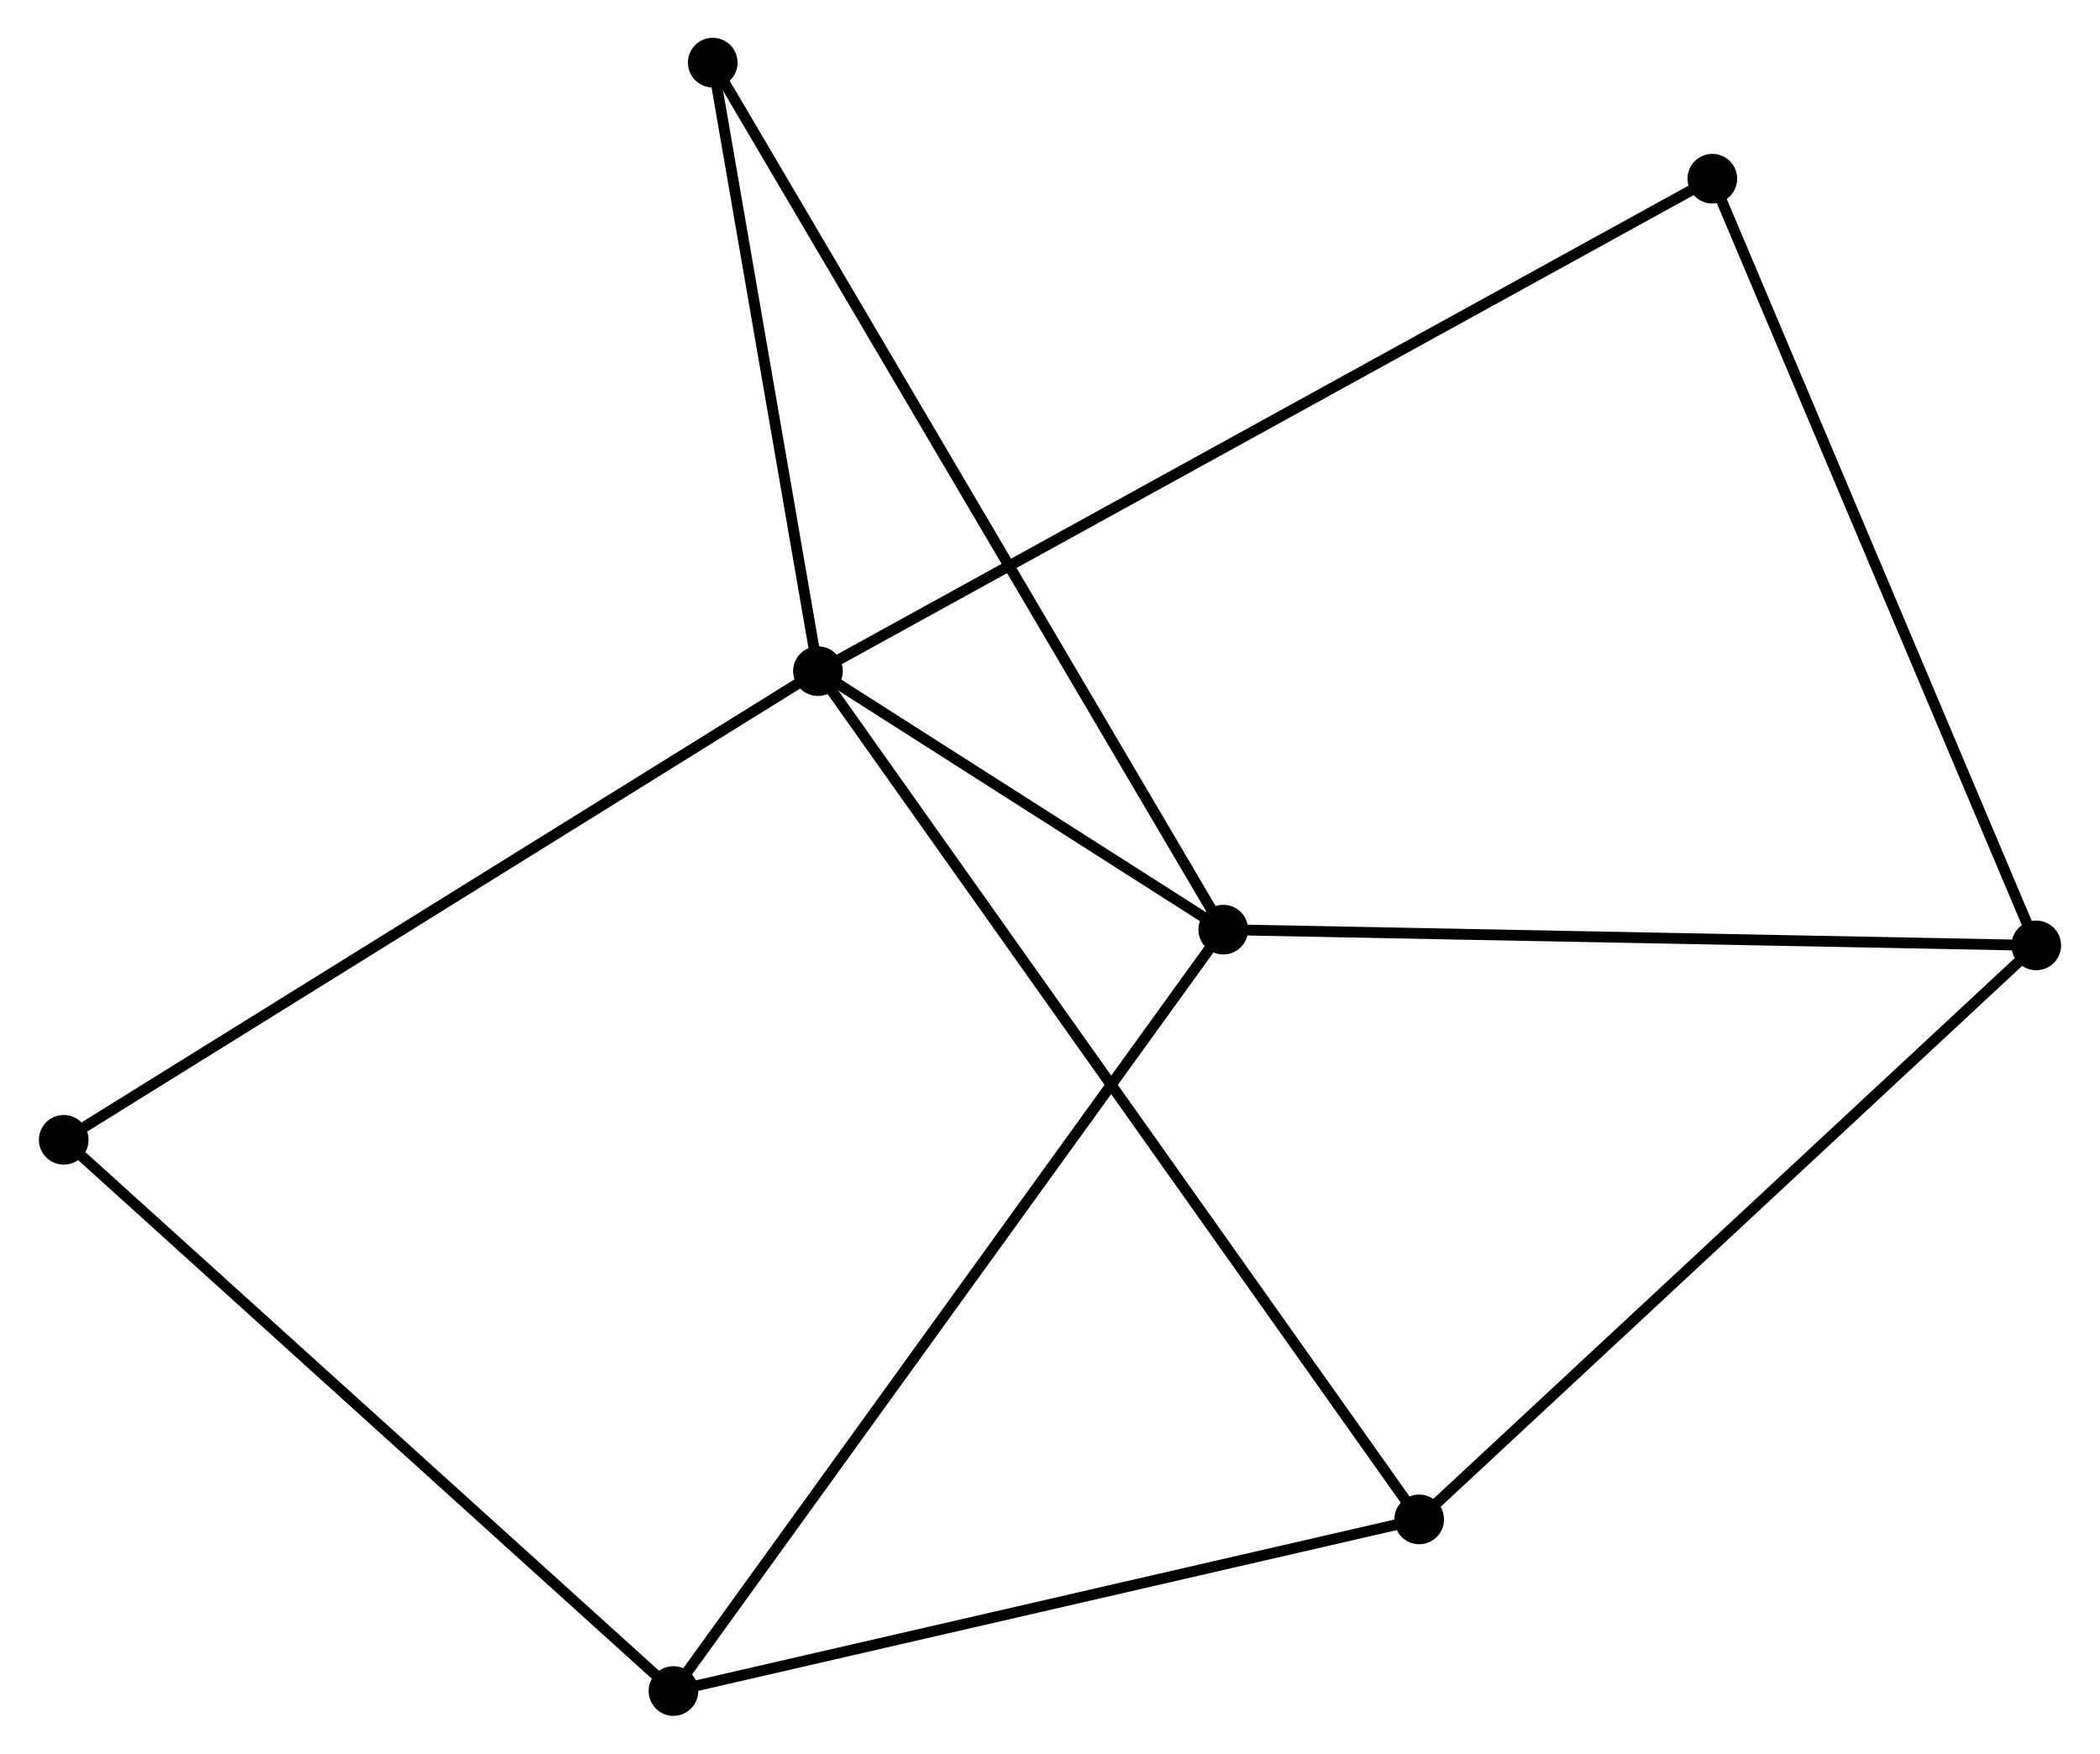 <?xml version="1.0" encoding="UTF-8" standalone="no"?>
<!DOCTYPE svg PUBLIC "-//W3C//DTD SVG 1.1//EN"
 "http://www.w3.org/Graphics/SVG/1.1/DTD/svg11.dtd">
<!-- Generated by graphviz version 2.36.0 (20140111.2315)
 -->
<!-- Title: %3 Pages: 1 -->
<svg width="194pt" height="162pt"
 viewBox="0.00 0.00 194.32 162.44" xmlns="http://www.w3.org/2000/svg" xmlns:xlink="http://www.w3.org/1999/xlink">
<g id="graph0" class="graph" transform="scale(1 1) rotate(0) translate(4 158.437)">
<title>%3</title>
<!-- 0 -->
<g id="node1" class="node"><title>0</title>
<ellipse fill="black" stroke="black" cx="71.665" cy="-96.272" rx="1.8" ry="1.8"/>
</g>
<!-- 1 -->
<g id="node2" class="node"><title>1</title>
<ellipse fill="black" stroke="black" cx="109.21" cy="-72.326" rx="1.8" ry="1.8"/>
</g>
<!-- 0&#45;&#45;1 -->
<g id="edge1" class="edge"><title>0&#45;&#45;1</title>
<path fill="none" stroke="black" d="M73.278,-95.243C79.454,-91.304 101.552,-77.21 107.645,-73.324"/>
</g>
<!-- 4 -->
<g id="node3" class="node"><title>4</title>
<ellipse fill="black" stroke="black" cx="127.358" cy="-17.699" rx="1.8" ry="1.8"/>
</g>
<!-- 0&#45;&#45;4 -->
<g id="edge2" class="edge"><title>0&#45;&#45;4</title>
<path fill="none" stroke="black" d="M72.828,-94.631C80.076,-84.405 118.972,-29.53 126.201,-19.331"/>
</g>
<!-- 5 -->
<g id="node4" class="node"><title>5</title>
<ellipse fill="black" stroke="black" cx="61.919" cy="-152.637" rx="1.8" ry="1.8"/>
</g>
<!-- 0&#45;&#45;5 -->
<g id="edge3" class="edge"><title>0&#45;&#45;5</title>
<path fill="none" stroke="black" d="M71.34,-98.147C69.861,-106.705 63.757,-142.005 62.254,-150.697"/>
</g>
<!-- 6 -->
<g id="node5" class="node"><title>6</title>
<ellipse fill="black" stroke="black" cx="1.8" cy="-52.859" rx="1.8" ry="1.8"/>
</g>
<!-- 0&#45;&#45;6 -->
<g id="edge4" class="edge"><title>0&#45;&#45;6</title>
<path fill="none" stroke="black" d="M69.938,-95.199C60.356,-89.245 13.794,-60.312 3.723,-54.054"/>
</g>
<!-- 7 -->
<g id="node6" class="node"><title>7</title>
<ellipse fill="black" stroke="black" cx="154.513" cy="-141.885" rx="1.8" ry="1.8"/>
</g>
<!-- 0&#45;&#45;7 -->
<g id="edge5" class="edge"><title>0&#45;&#45;7</title>
<path fill="none" stroke="black" d="M73.395,-97.225C84.177,-103.161 142.038,-135.017 152.792,-140.938"/>
</g>
<!-- 1&#45;&#45;5 -->
<g id="edge8" class="edge"><title>1&#45;&#45;5</title>
<path fill="none" stroke="black" d="M108.222,-74.003C102.068,-84.455 69.04,-140.544 62.901,-150.969"/>
</g>
<!-- 2 -->
<g id="node7" class="node"><title>2</title>
<ellipse fill="black" stroke="black" cx="58.28" cy="-1.8" rx="1.8" ry="1.8"/>
</g>
<!-- 1&#45;&#45;2 -->
<g id="edge6" class="edge"><title>1&#45;&#45;2</title>
<path fill="none" stroke="black" d="M108.146,-70.853C101.518,-61.674 65.949,-12.419 59.338,-3.265"/>
</g>
<!-- 3 -->
<g id="node8" class="node"><title>3</title>
<ellipse fill="black" stroke="black" cx="184.518" cy="-70.866" rx="1.8" ry="1.8"/>
</g>
<!-- 1&#45;&#45;3 -->
<g id="edge7" class="edge"><title>1&#45;&#45;3</title>
<path fill="none" stroke="black" d="M111.072,-72.29C121.4,-72.089 171.59,-71.117 182.445,-70.906"/>
</g>
<!-- 2&#45;&#45;4 -->
<g id="edge9" class="edge"><title>2&#45;&#45;4</title>
<path fill="none" stroke="black" d="M60.273,-2.259C70.36,-4.58 115.692,-15.014 125.488,-17.269"/>
</g>
<!-- 2&#45;&#45;6 -->
<g id="edge10" class="edge"><title>2&#45;&#45;6</title>
<path fill="none" stroke="black" d="M56.884,-3.062C49.138,-10.065 11.496,-44.094 3.355,-51.454"/>
</g>
<!-- 3&#45;&#45;4 -->
<g id="edge11" class="edge"><title>3&#45;&#45;4</title>
<path fill="none" stroke="black" d="M183.105,-69.552C175.266,-62.26 137.171,-26.827 128.932,-19.163"/>
</g>
<!-- 3&#45;&#45;7 -->
<g id="edge12" class="edge"><title>3&#45;&#45;7</title>
<path fill="none" stroke="black" d="M183.776,-72.622C179.625,-82.448 159.312,-130.527 155.228,-140.191"/>
</g>
</g>
</svg>
